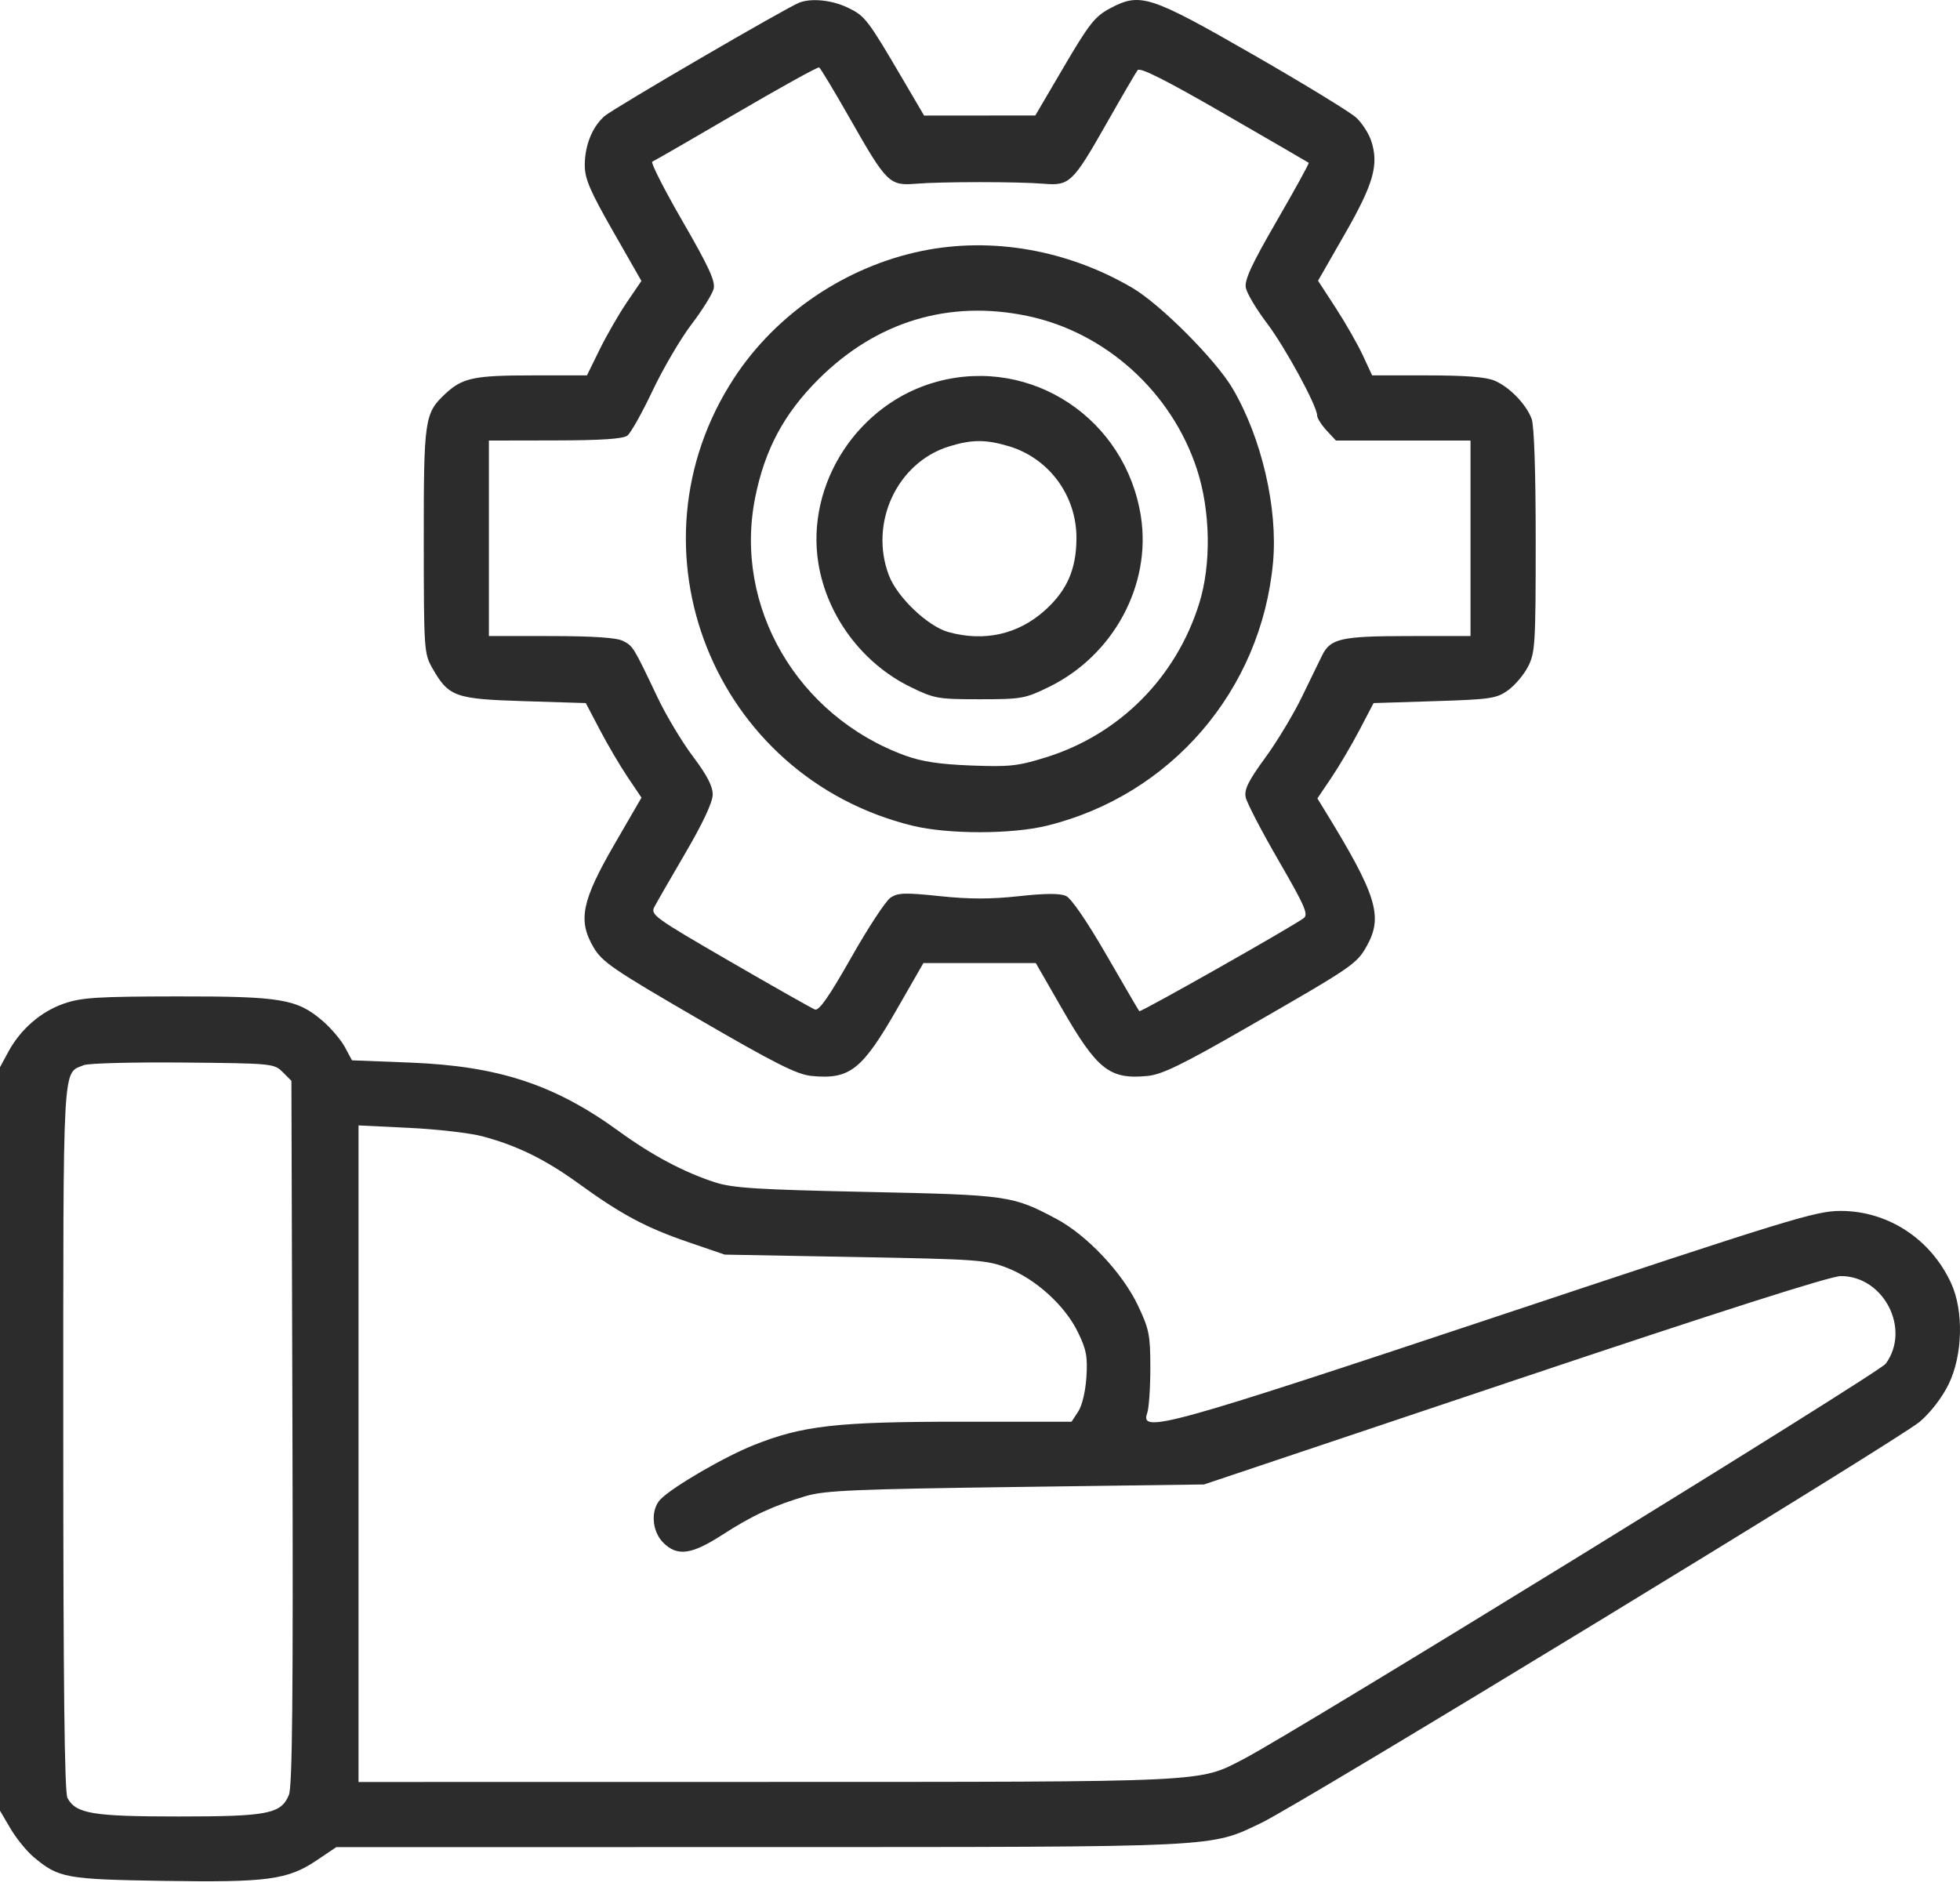 <svg width="160" height="154" viewBox="0 0 160 154" fill="none" xmlns="http://www.w3.org/2000/svg">
<path fill-rule="evenodd" clip-rule="evenodd" d="M65.264 0.209C64.225 0.601 50.031 8.872 49.338 9.489C48.333 10.384 47.735 11.886 47.736 13.506C47.738 14.596 48.169 15.601 50.049 18.891L52.36 22.936L51.174 24.68C50.522 25.64 49.522 27.375 48.951 28.537L47.914 30.649H43.462C38.686 30.649 37.748 30.848 36.35 32.155C34.657 33.737 34.588 34.21 34.593 44.173C34.598 53.077 34.618 53.37 35.298 54.558C36.633 56.893 37.131 57.071 42.792 57.247L47.822 57.404L48.969 59.594C49.6 60.799 50.622 62.536 51.241 63.454L52.366 65.124L50.161 68.93C47.485 73.551 47.16 75.145 48.448 77.339C49.155 78.544 50.04 79.149 57.011 83.195C63.315 86.854 65.064 87.734 66.26 87.848C69.373 88.148 70.369 87.363 73.248 82.345L75.379 78.63H79.966H84.554L86.687 82.339C89.57 87.354 90.583 88.151 93.687 87.846C94.847 87.732 96.511 86.924 101.574 84.016C110.418 78.937 110.741 78.719 111.565 77.252C112.929 74.826 112.391 73.086 108.131 66.146L107.542 65.187L108.689 63.486C109.32 62.55 110.352 60.799 110.982 59.594L112.129 57.404L117.103 57.247C121.677 57.103 122.159 57.032 123.101 56.361C123.664 55.959 124.403 55.084 124.744 54.417C125.318 53.291 125.363 52.552 125.363 44.138C125.363 38.492 125.237 34.738 125.03 34.19C124.577 32.991 123.226 31.601 122.008 31.08C121.309 30.781 119.626 30.649 116.505 30.649H112.01L111.252 29.015C110.835 28.116 109.842 26.377 109.045 25.15L107.595 22.919L109.791 19.088C112.135 14.997 112.575 13.438 111.933 11.493C111.736 10.899 111.192 10.052 110.722 9.613C110.253 9.173 106.491 6.873 102.363 4.501C93.856 -0.385 93.092 -0.634 90.618 0.682C89.385 1.338 88.917 1.93 86.862 5.43L84.514 9.429L79.976 9.432L75.437 9.436L73.715 6.502C70.818 1.563 70.622 1.308 69.222 0.631C67.941 0.01 66.264 -0.168 65.264 0.209ZM69.432 9.769C72.369 14.933 72.62 15.18 74.753 15.002C76.846 14.827 83.105 14.827 85.198 15.002C87.318 15.179 87.576 14.929 90.364 10.018C91.592 7.854 92.719 5.923 92.87 5.726C93.062 5.475 95.176 6.541 99.941 9.292C103.68 11.45 106.781 13.25 106.833 13.291C106.886 13.333 105.716 15.46 104.236 18.018C102.173 21.581 101.58 22.862 101.7 23.493C101.786 23.947 102.553 25.237 103.404 26.361C104.91 28.351 107.521 33.147 107.521 33.925C107.521 34.138 107.867 34.685 108.288 35.141L109.056 35.969H114.549H120.042V43.948V51.928L114.955 51.932C109.488 51.937 108.616 52.132 107.934 53.497C107.721 53.925 106.982 55.443 106.292 56.871C105.603 58.299 104.248 60.549 103.281 61.872C101.914 63.745 101.56 64.456 101.686 65.085C101.775 65.53 102.983 67.856 104.371 70.254C106.534 73.991 106.827 74.665 106.42 74.966C105.429 75.699 93.101 82.676 93.003 82.56C92.946 82.493 91.736 80.42 90.313 77.955C88.734 75.219 87.451 73.346 87.019 73.15C86.531 72.928 85.334 72.934 83.16 73.171C80.863 73.42 79.113 73.419 76.708 73.165C73.896 72.869 73.304 72.886 72.701 73.285C72.312 73.542 70.867 75.742 69.49 78.174C67.681 81.367 66.858 82.546 66.526 82.422C66.274 82.327 63.142 80.554 59.566 78.482C53.401 74.91 53.083 74.68 53.421 74.039C53.617 73.667 54.765 71.673 55.972 69.608C57.374 67.21 58.172 65.503 58.179 64.886C58.187 64.197 57.723 63.299 56.562 61.757C55.667 60.568 54.367 58.397 53.673 56.934C51.711 52.8 51.675 52.743 50.856 52.328C50.333 52.063 48.435 51.936 44.996 51.932L39.91 51.928V43.948V35.969L45.309 35.959C49.085 35.952 50.861 35.833 51.214 35.564C51.492 35.352 52.419 33.702 53.273 31.897C54.128 30.092 55.554 27.659 56.443 26.49C57.332 25.321 58.148 24.012 58.256 23.581C58.411 22.965 57.868 21.785 55.712 18.053C54.206 15.444 53.097 13.26 53.249 13.2C53.401 13.139 56.484 11.361 60.099 9.248C63.714 7.134 66.76 5.45 66.868 5.504C66.975 5.559 68.129 7.478 69.432 9.769ZM75.28 20.484C69.055 21.756 63.374 25.595 59.932 30.856C50.824 44.779 58.247 63.427 74.486 67.414C77.374 68.123 82.577 68.123 85.465 67.414C95.587 64.929 102.951 56.36 103.919 45.941C104.331 41.507 102.989 35.735 100.611 31.702C99.229 29.359 94.726 24.845 92.427 23.497C87.154 20.406 80.976 19.32 75.28 20.484ZM83.888 25.8C90.263 27.138 95.653 32.019 97.71 38.316C98.818 41.704 98.891 46.077 97.895 49.268C96.006 55.321 91.389 59.961 85.399 61.829C83.095 62.547 82.423 62.62 79.28 62.501C76.704 62.402 75.248 62.182 73.893 61.688C65.082 58.471 59.868 49.504 61.647 40.624C62.433 36.698 63.999 33.773 66.82 30.959C71.546 26.245 77.474 24.454 83.888 25.8ZM76.532 31.151C70.079 32.877 65.756 39.47 66.805 45.984C67.497 50.279 70.383 54.159 74.318 56.084C76.272 57.04 76.557 57.091 79.976 57.091C83.394 57.091 83.679 57.04 85.633 56.084C90.899 53.508 94.001 47.756 93.136 42.176C91.897 34.195 84.217 29.095 76.532 31.151ZM82.344 36.429C85.636 37.411 87.883 40.461 87.874 43.937C87.868 46.468 87.108 48.206 85.294 49.837C83.115 51.796 80.344 52.418 77.418 51.605C75.741 51.14 73.249 48.768 72.569 46.99C70.929 42.706 73.226 37.767 77.471 36.45C79.322 35.875 80.471 35.87 82.344 36.429ZM5.222 81.938C3.342 82.587 1.676 84.032 0.677 85.88L0 87.132V117.485V147.839L0.855 149.292C1.325 150.091 2.17 151.134 2.733 151.608C4.779 153.333 5.356 153.439 13.351 153.567C21.837 153.702 23.485 153.48 25.858 151.884L27.452 150.811L61.93 150.806C99.969 150.8 98.707 150.861 102.973 148.828C106.141 147.318 154.975 117.56 156.718 116.077C157.594 115.331 158.534 114.112 159.065 113.03C160.224 110.671 160.318 107.038 159.278 104.774C157.614 101.152 154.123 98.867 150.253 98.867C148.227 98.866 146.185 99.493 122.227 107.472C95.225 116.464 93.032 117.07 93.649 115.373C93.79 114.985 93.905 113.331 93.905 111.696C93.905 108.995 93.812 108.528 92.895 106.592C91.631 103.925 88.737 100.85 86.235 99.517C82.657 97.61 82.3 97.56 70.742 97.315C61.84 97.126 59.817 96.999 58.377 96.535C55.855 95.721 53.21 94.318 50.552 92.382C45.285 88.547 40.702 87.038 33.461 86.755L28.734 86.571L28.151 85.488C27.83 84.893 27.006 83.924 26.318 83.336C24.244 81.561 22.923 81.341 14.42 81.353C7.941 81.362 6.653 81.443 5.222 81.938ZM23.077 87.531L23.789 88.244L23.873 116.946C23.935 138.571 23.864 145.87 23.584 146.547C22.941 148.1 21.877 148.308 14.555 148.308C7.548 148.308 6.194 148.081 5.503 146.79C5.268 146.351 5.165 137.408 5.165 117.419C5.165 86.162 5.08 87.696 6.842 86.964C7.211 86.811 10.854 86.715 14.938 86.752C22.206 86.817 22.38 86.834 23.077 87.531ZM39.394 92.778C42.241 93.542 44.519 94.663 47.255 96.646C50.73 99.163 52.725 100.229 56.186 101.415L59.16 102.434L69.803 102.629C79.815 102.812 80.551 102.865 82.23 103.522C84.55 104.429 86.924 106.583 87.978 108.738C88.682 110.176 88.793 110.754 88.686 112.431C88.612 113.599 88.336 114.762 88.017 115.248L87.474 116.077H78.444C68.318 116.077 65.52 116.392 61.533 117.985C59.13 118.944 54.975 121.356 53.936 122.395C53.096 123.235 53.196 125.007 54.138 125.948C55.285 127.096 56.445 126.941 58.975 125.305C61.412 123.729 63.17 122.916 65.82 122.137C67.342 121.69 69.918 121.58 82.949 121.406L98.287 121.2L123.639 112.693C140.453 107.051 149.424 104.186 150.277 104.186C153.786 104.186 156.004 108.522 153.937 111.341C153.382 112.098 105.734 141.436 101.499 143.629C97.815 145.536 98.942 145.482 62.525 145.487L29.267 145.492V118.689V91.885L33.414 92.086C35.695 92.196 38.386 92.507 39.394 92.778Z" fill="#2C2C2C"/>
</svg>
